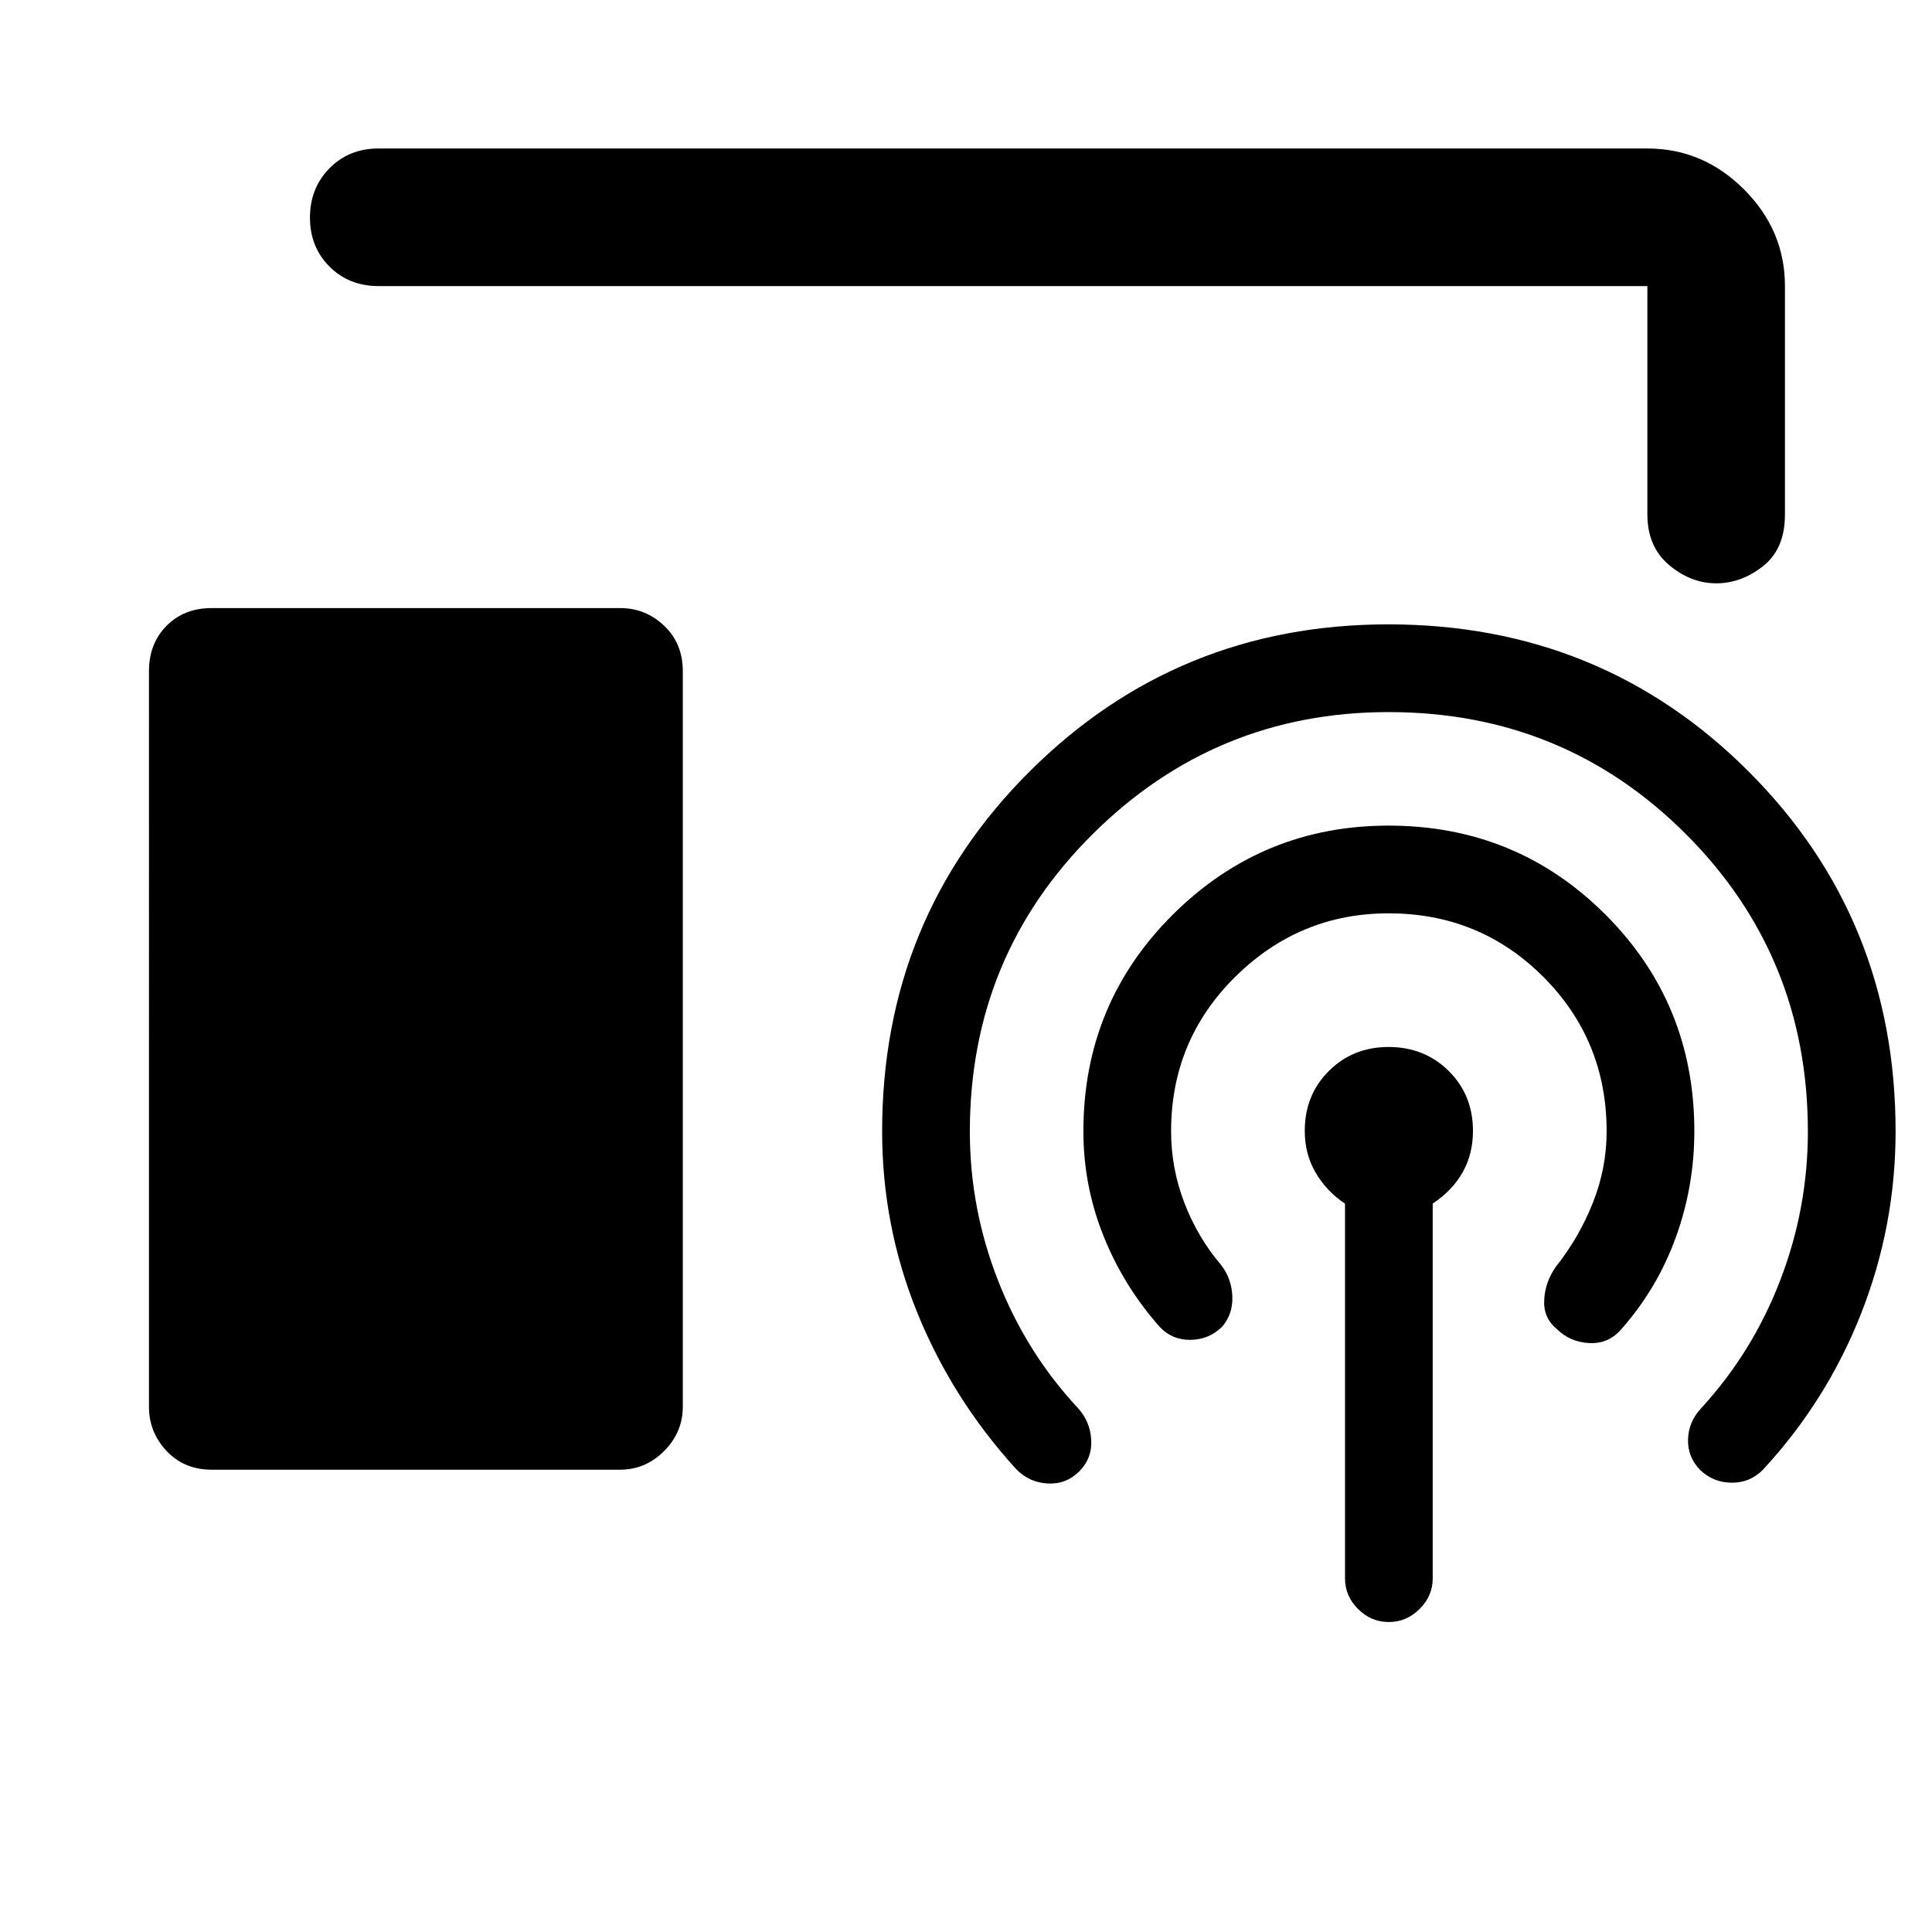 <svg xmlns="http://www.w3.org/2000/svg" height="48" viewBox="0 -960 960 960" width="48"><path d="M105.15-229.72q-13.64 0-22.39-9.31-8.74-9.31-8.74-22.04V-626.5q0-13.73 8.74-22.54 8.75-8.81 22.39-8.81h203.01q12.64 0 21.88 8.81 9.24 8.81 9.24 22.54v365.43q0 12.73-9.24 22.04-9.24 9.31-21.88 9.31H105.15Zm563.18 54.02v-186.21q-9.24-6.18-14.62-15.44-5.38-9.26-5.38-20.7 0-17.86 11.97-29.78 11.98-11.93 29.7-11.93 17.8 0 29.86 11.93 12.05 11.92 12.05 29.78 0 11.44-5.12 20.53-5.12 9.1-14.88 15.56v186.26q0 8.73-6.52 15.2-6.52 6.48-15.31 6.48-8.8 0-15.28-6.48-6.47-6.47-6.47-15.2ZM690-506.17q-44.28 0-76.18 31.51-31.91 31.52-31.91 76.81 0 18.44 6.64 35.65 6.65 17.2 18.17 30.72 5.24 6.72 5.62 15.56.38 8.83-5.1 15.19-6.48 6.36-15.63 6.49-9.15.13-15.28-6.37-18-20.24-28-45.24-10-25-10-52 0-63.52 44.48-107.72 44.48-44.19 107.16-44.19 63.51 0 107.73 44.17 44.21 44.17 44.21 107.65 0 27.25-9.12 52.55-9.12 25.3-26.88 45.54-6.48 7.72-16.15 7.22-9.68-.5-16.19-6.98-6.77-5.6-6.27-14.5t5.74-16.37q11.53-14.5 18.41-31.79 6.88-17.29 6.88-35.58 0-45.29-31.52-76.81-31.51-31.51-76.81-31.51Zm.01-100q-86.04 0-147.07 60.64-61.03 60.64-61.03 147.78 0 38.23 14 74t39.57 63.27q6.24 6.72 6.74 15.94.5 9.21-5.98 15.69-6.48 6.48-15.7 5.98-9.21-.5-15.69-7.22-31.78-34.94-49.15-77.88-17.37-42.94-17.37-89.88 0-105.8 73.33-178.86 73.33-73.05 178.19-73.05 105.87 0 178.97 73.05 73.09 73.06 73.09 178.86 0 47-17.12 90.5t-48.88 77.74q-6.48 6.48-15.57 6.36-9.1-.12-15.58-6.36-6.24-6.48-5.98-15.19.26-8.72 6.5-15.44 25.52-27.76 39.29-63.53 13.76-35.77 13.76-73.97 0-87.15-60.6-147.79-60.59-60.64-147.72-60.64ZM188.09-817.85q-14.68 0-24.37-9.69-9.7-9.7-9.7-24.35 0-14.66 9.7-24.49 9.69-9.84 24.37-9.84h630.48q27.69 0 48.03 20.34 20.33 20.33 20.33 48.03v113.63q0 16.87-10.8 25.47-10.8 8.6-23.37 8.6-12.56 0-23.38-9.08-10.81-9.07-10.81-25.23v-113.39H188.09Z"/></svg>